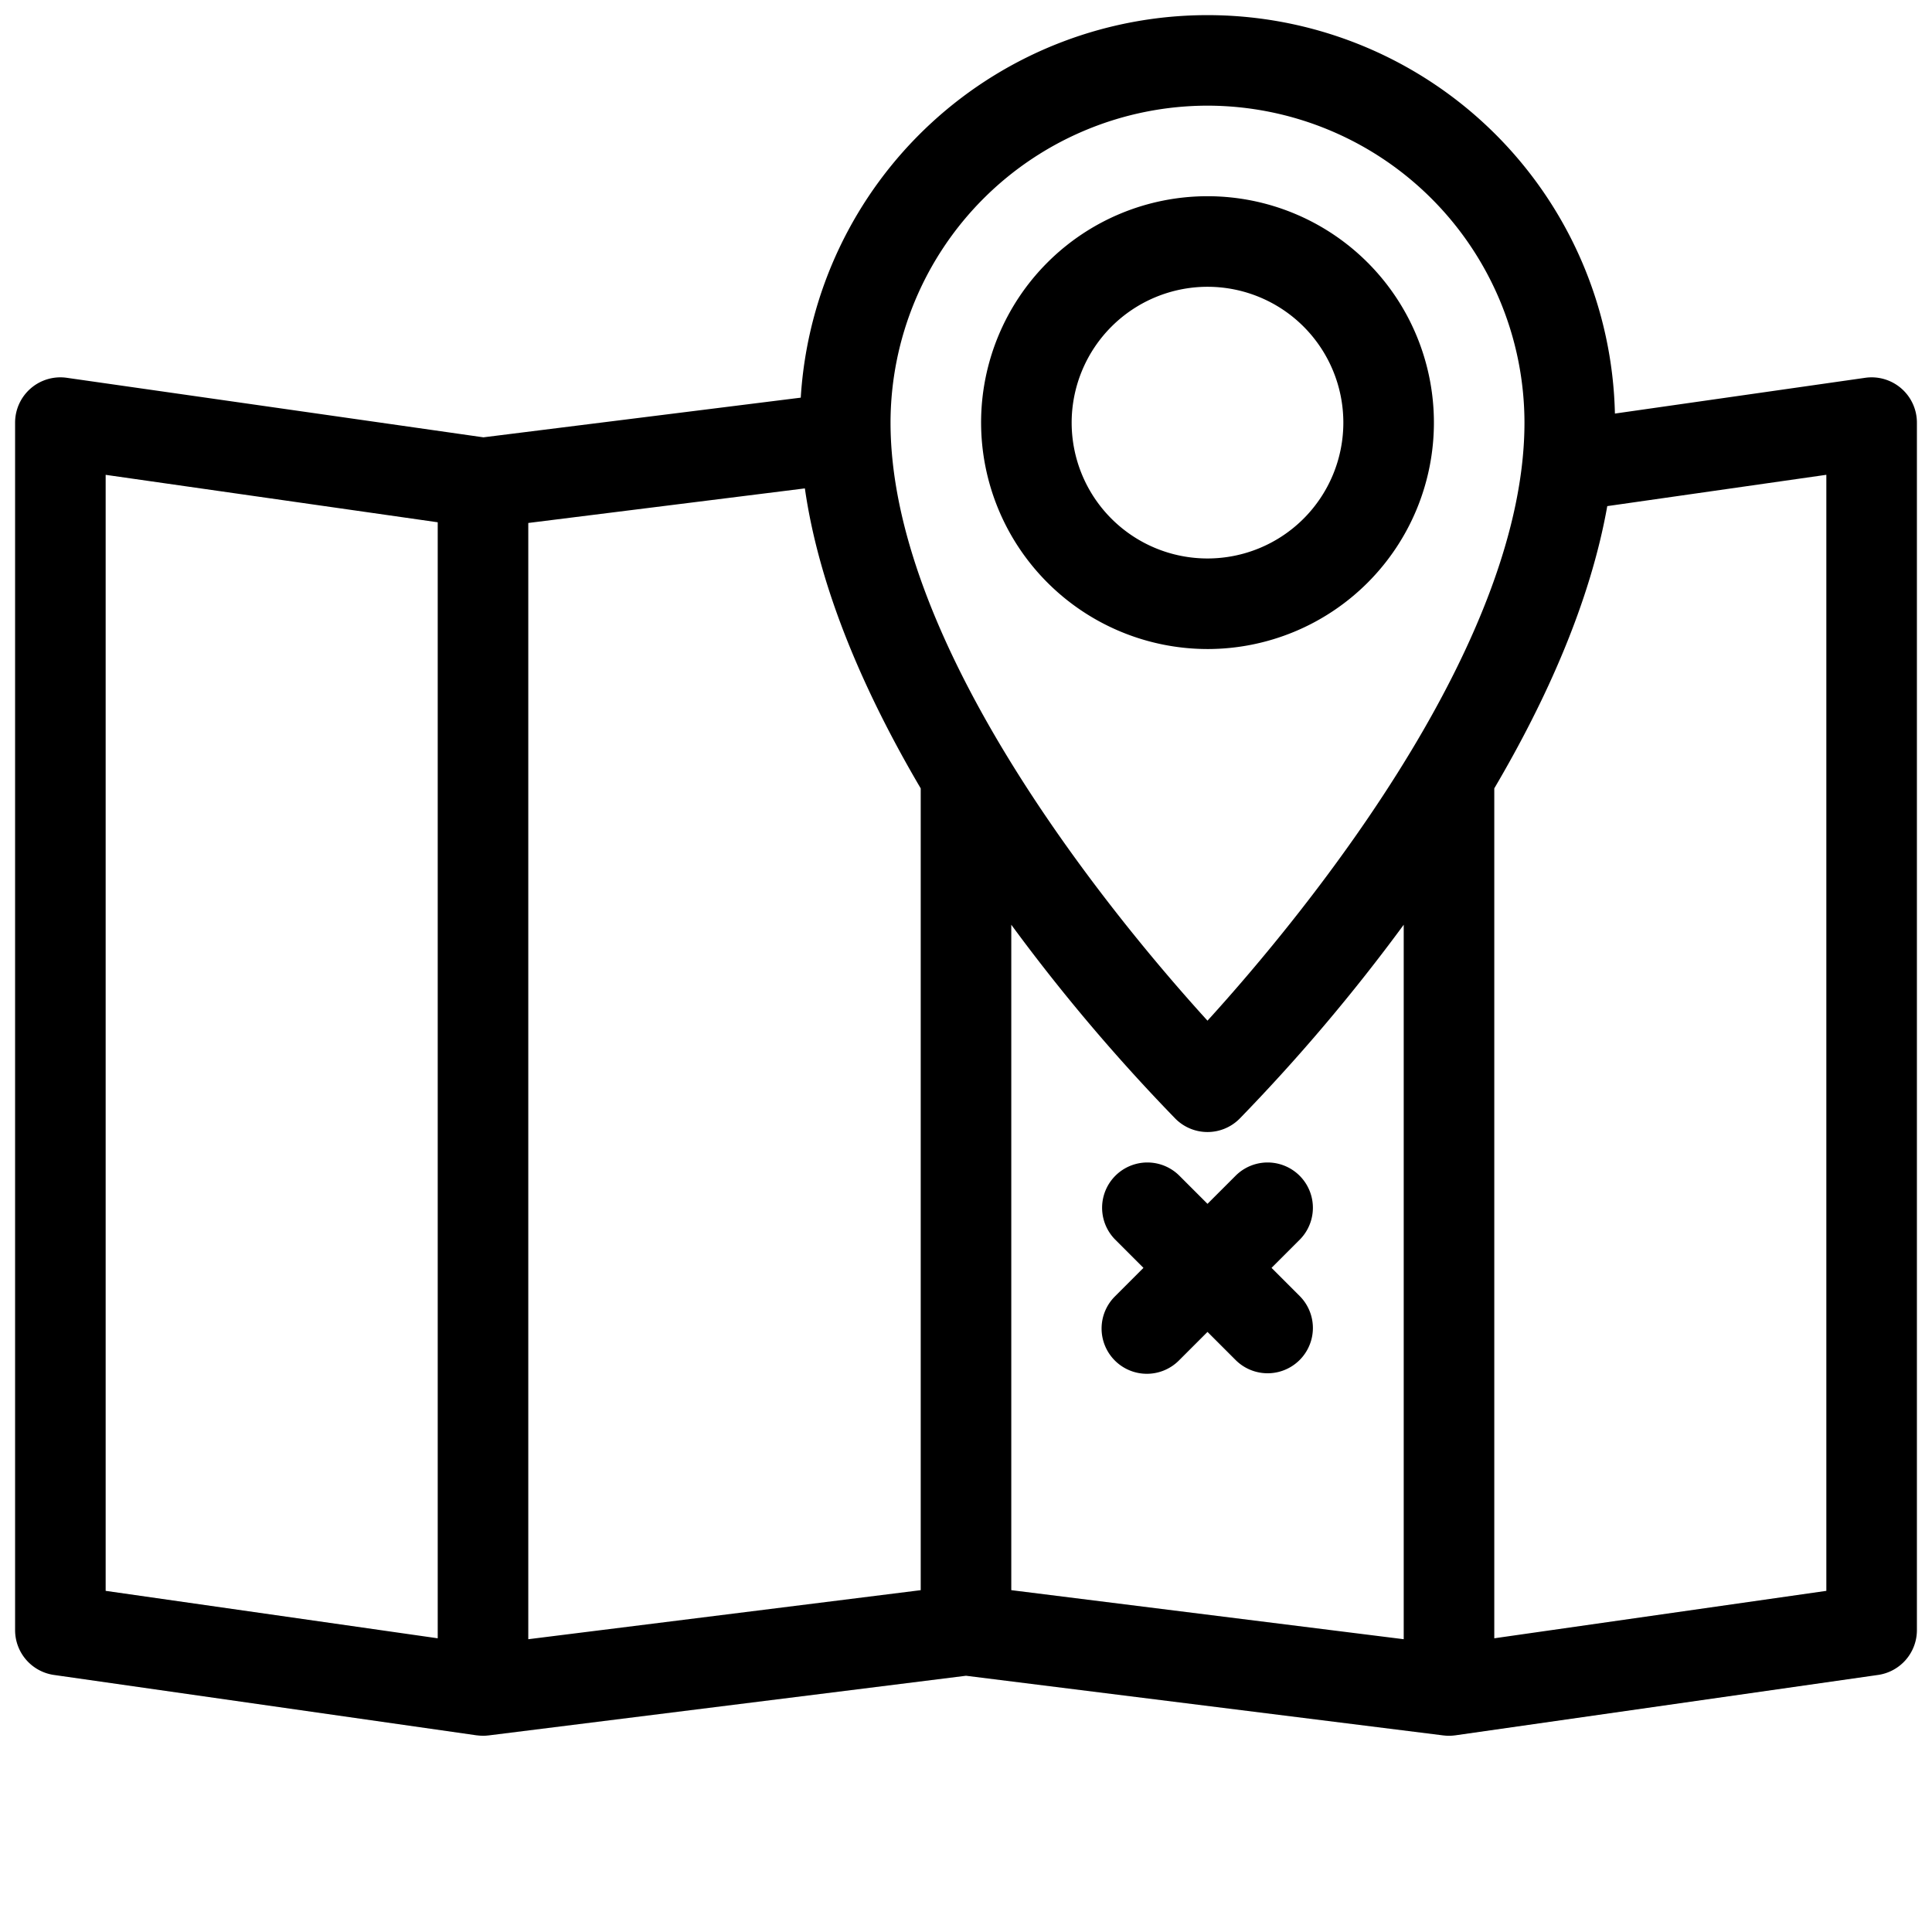 <?xml version="1.0"?>
<svg xmlns="http://www.w3.org/2000/svg" viewBox="0 0 512 512" width="512" height="512"><g id="_07-map" data-name="07-map"><g id="filled_outline" data-name="filled outline"><path d="M503.862,102.935a12,12,0,0,0-9.559-2.814L427.969,109.6a107.995,107.995,0,0,0-215.76-4.217l-84.1,10.513L17.7,100.121A12,12,0,0,0,4,112V432a12,12,0,0,0,10.3,11.879l112,16c.056.008.114.006.17.013a11.891,11.891,0,0,0,1.216.092c.084,0,.169.013.254.013l.057,0a12.055,12.055,0,0,0,1.392-.087c.032,0,.064,0,.1-.006L256,444.093l126.512,15.814c.033,0,.067,0,.1.007A12.227,12.227,0,0,0,384,460c.36,0,.719-.022,1.078-.054.111-.01.222-.023.333-.036.095-.011.191-.017.286-.031l112-16A12,12,0,0,0,508,432V112A12,12,0,0,0,503.862,102.935ZM320,28a84.1,84.1,0,0,1,84,84c0,28.359-13.428,59.43-30.052,87.027-.034.052-.064.108-.1.161-18.829,31.219-41.724,57.975-53.851,71.3-12.105-13.3-34.937-39.985-53.745-71.129-.072-.118-.139-.238-.215-.353C249.422,171.415,236,140.353,236,112A84.1,84.1,0,0,1,320,28Zm52,406.407-104-13V245.065a490.038,490.038,0,0,0,43.515,51.42,12,12,0,0,0,16.97,0A490.038,490.038,0,0,0,372,245.065ZM140,138.593l73.3-9.162c3.884,27.094,16.111,54.712,30.7,79.5v212.48l-104,13ZM28,125.836l88,12.572V434.164L28,421.592ZM484,421.592l-88,12.572V208.927c13.744-23.352,25.392-49.22,29.943-74.8l58.057-8.3Z"/><path d="M320,319.029l-7.515-7.514a12,12,0,0,0-16.97,16.97L303.029,336l-7.514,7.515a12,12,0,1,0,16.97,16.97L320,352.971l7.515,7.514a12,12,0,0,0,16.97-16.97L336.971,336l7.514-7.515a12,12,0,0,0-16.97-16.97Z"/><path d="M320,172a60,60,0,1,0-60-60A60.068,60.068,0,0,0,320,172Zm0-96a36,36,0,1,1-36,36A36.04,36.04,0,0,1,320,76Z"/></g></g></svg>
